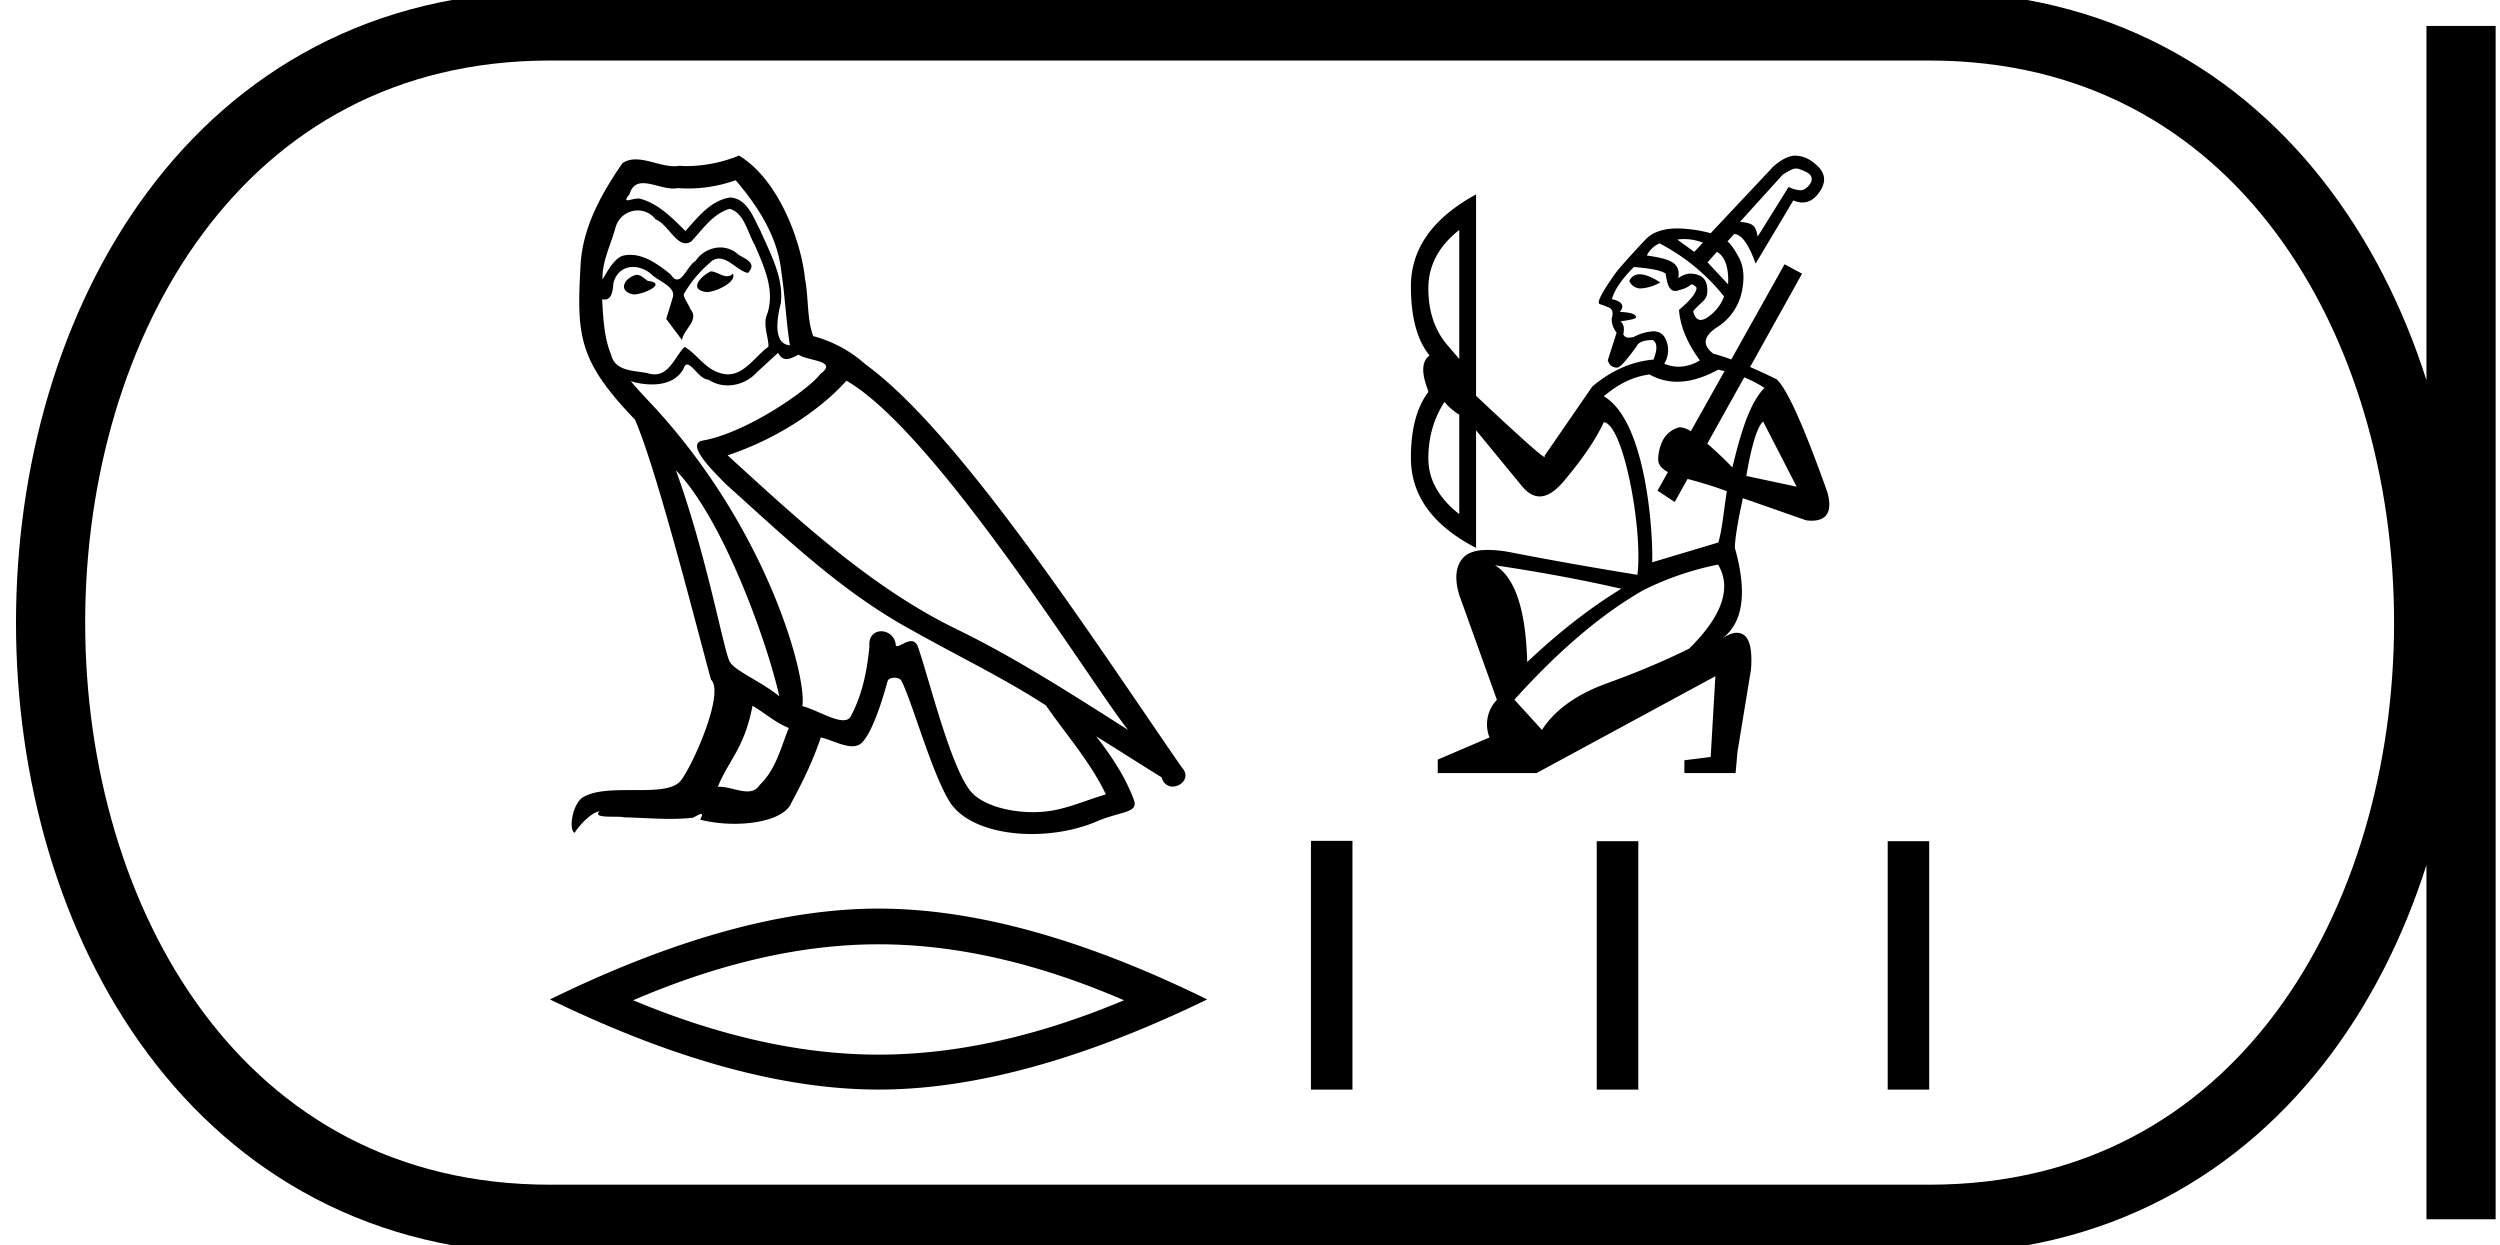 <svg xmlns="http://www.w3.org/2000/svg" width="36.138" height="18"><path d="M10.273 3.923c-.147.071-.327.267-.054.3.13-.005.43-.142.376-.267a.12.12 0 0 1-.086.037c-.077 0-.157-.07-.236-.07zm-1.074.05c-.18.043-.272.24-.043.283h.012c.131 0 .49-.16.195-.196-.05-.033-.098-.088-.164-.088zm1.434-1.369c.322.376.605.812.66 1.314.054.36.07.72.125 1.074-.256-.022-.18-.42-.131-.61.044-.377-.158-.726-.3-1.058-.098-.18-.19-.464-.441-.469-.278.05-.458.283-.638.485-.185-.185-.382-.387-.638-.463a.129.129 0 0 0-.044-.007c-.057 0-.125.025-.156.025-.026 0-.026-.019.031-.089.035-.122.107-.158.196-.158.13 0 .295.077.435.077a.306.306 0 0 0 .062-.006 2.035 2.035 0 0 0 .84-.114zm-.087.415c.212.054.261.348.365.523.13.305.289.638.185.981-.081.164.022.37.011.49-.182.128-.341.398-.583.398a.344.344 0 0 1-.082-.01c-.24-.05-.36-.278-.545-.387-.134.129-.214.397-.434.397a.337.337 0 0 1-.1-.016c-.202-.043-.469-.022-.529-.267-.103-.25-.114-.529-.13-.801a.176.176 0 0 0 .033.003c.11 0 .12-.128.13-.238.042-.16.157-.233.284-.233.085 0 .177.033.256.097.092.104.376.185.316.349-.028.098-.06.202-.093.305l.229.305c.022-.158.256-.288.12-.447-.022-.07-.104-.163-.093-.218a1.71 1.71 0 0 1 .382-.457.175.175 0 0 1 .125-.056c.146 0 .293.191.42.208.125-.136-.011-.19-.136-.261a.382.382 0 0 0-.266-.107.437.437 0 0 0-.356.194c-.103.062-.176.269-.266.269-.029 0-.06-.02-.094-.073-.166-.133-.365-.283-.584-.283a.466.466 0 0 0-.097.01c-.154.032-.293.344-.305.344-.006-.256.114-.485.185-.736.04-.165.18-.26.325-.26.094 0 .19.04.258.13.163.06.282.345.434.345a.146.146 0 0 0 .084-.03c.17-.18.305-.392.55-.468zM9.772 6.8c.692.714 1.33 2.524 1.493 3.265-.267-.218-.632-.36-.714-.496-.087-.141-.327-1.52-.78-2.769zm2.463-1.297c1.309.752 3.587 4.453 4.072 5.048-.817-.518-1.624-1.042-2.502-1.467-1.232-.605-2.284-1.586-3.287-2.502.829-.278 1.423-.746 1.717-1.079zm-1.357 4.699c.175.103.333.245.524.321-.115.284-.186.6-.42.823-.044.071-.107.094-.179.094-.124 0-.274-.067-.4-.067a.32.32 0 0 0-.026 0c.152-.38.381-.55.501-1.171zm.37-5.102c.034.068.076.09.12.09.06 0 .123-.038.175-.063.131.093.583.082.316.278-.169.229-1.072.853-1.699.963-.27.048.184.476.331.629.85.763 1.685 1.57 2.704 2.12.638.36 1.308.681 1.924 1.08.294.424.643.817.867 1.286-.224.065-.442.158-.67.212-.122.03-.252.045-.384.045-.36 0-.722-.107-.881-.28-.295-.31-.616-1.634-.785-2.12-.024-.054-.058-.072-.095-.072-.074 0-.16.072-.202.072a.023.023 0 0 1-.02-.01.213.213 0 0 0-.21-.205c-.096 0-.185.07-.171.216-.033.343-.098.686-.262.997-.02.053-.062.073-.117.073-.155 0-.414-.16-.591-.204.07-.42-.502-2.567-2.18-4.366-.06-.063-.315-.333-.293-.333.003 0 .01.004.02.011.086.023.183.038.278.038.184 0 .365-.056.458-.228.014-.043.032-.06.052-.06.075 0 .188.218.307.218a.5.5 0 0 0 .28.084.573.573 0 0 0 .424-.193c.103-.093.201-.186.305-.278zm-.566-2.851a2.026 2.026 0 0 1-.74.152c-.04 0-.078-.001-.116-.005a.438.438 0 0 1-.077.007c-.184 0-.381-.099-.559-.099a.339.339 0 0 0-.192.054c-.3.436-.573.921-.605 1.46-.06 1.036-.033 1.396.785 2.247.321.73.92 3.112 1.1 3.76.197.186-.245 1.2-.43 1.45-.1.14-.367.146-.652.146h-.094c-.256 0-.516.006-.677.105-.152.098-.207.464-.12.513.082-.126.246-.295.36-.311-.109.114.273.06.355.087.22.004.443.022.667.022.108 0 .216-.004.325-.016.049-.022.101-.055.124-.055.018 0 .018.02-.015.082.154.04.327.06.497.06.381 0 .742-.102.822-.305.163-.3.316-.616.425-.943.139.03.314.127.454.127a.2.2 0 0 0 .113-.03c.152-.103.31-.588.398-.91.008-.033.053-.05.1-.05.043 0 .088.016.101.045.164.327.436 1.33.698 1.75.197.31.676.464 1.185.464.32 0 .653-.06.935-.18.355-.153.616-.12.54-.317-.12-.327-.327-.638-.545-.916.316.196.632.398.948.594.026.095.092.133.159.133.129 0 .263-.14.13-.28-1.237-1.788-3.205-4.835-4.568-5.821a1.834 1.834 0 0 0-.757-.41c-.093-.239-.066-.56-.12-.833-.055-.54-.382-1.434-.954-1.777zM12.7 13.65q1.673 0 3.548.809-1.875.786-3.548.786-1.662 0-3.548-.786 1.886-.809 3.548-.809zm0-.516q-2.066 0-4.75 1.313 2.684 1.303 4.75 1.303t4.75-1.303q-2.673-1.313-4.75-1.313zM25.963 2.436c.035 0 .072.016.135.045.135.061.095.156.037.214-.033.033-.064.055-.114.055a.418.418 0 0 1-.166-.048l-.447.717c-.033-.162-.062-.192-.256-.212l.62-.685c.1-.058.144-.086.19-.086zm-1.615 1.02c.093 0 .182.019.268.052l-.125.133-.245-.178a.682.682 0 0 1 .102-.007zm.47.184c.118.065.175.237.162.47l-.297-.318.136-.152zm-1.116.325a.155.155 0 0 0-.15.097.176.176 0 0 0 .172.107.629.629 0 0 0 .275-.087c-.122-.078-.22-.117-.297-.117zm.287-.447c.37.194.68.45.933.768a.634.634 0 0 1-.238.3.188.188 0 0 1-.1.039c-.052 0-.088-.042-.109-.126.13-.16.22-.15.203-.342-.013-.135-.093-.195-.242-.202a.285.285 0 0 0-.175.068c.033-.234-.12-.278-.456-.33a.374.374 0 0 1 .184-.175zm-2.895-.194v1.865l-.175-.204c-.181-.214-.272-.486-.272-.816 0-.33.15-.612.447-.845zm2.526.534c.084.013.362.027.457.097.02.136.046.251.139.251a.15.15 0 0 0 .045-.008c.056-.018.12-.029.185-.087.026 0 .052.016.078.048 0 .071-.084.178-.253.32v.01c.02.234.12.473.301.72a.6.6 0 0 1-.307.092.528.528 0 0 1-.208-.044.37.37 0 0 0 .01-.374c-.034-.062-.09-.094-.17-.094a.685.685 0 0 0-.277.08.255.255 0 0 1-.073.012c-.042 0-.07-.017-.082-.051.02-.085.006-.146-.04-.185.15-.02.224-.039.224-.058 0-.046-.077-.072-.233-.078.071-.09.033-.152-.116-.185.038-.136.145-.291.32-.466zm1.593 1.597c.105.043.203.093.292.152-.207.214-.334.613-.463 1.15a5.323 5.323 0 0 0-.363-.344l.534-.958zm.273.638l.485.942-.728-.155c.077-.447.158-.71.243-.787zM20.88 5.81c.059.071.13.133.214.185v1.437c-.298-.233-.447-.502-.447-.806 0-.304.078-.576.233-.816zm3.955-.466l.094.02-.488.87a.335.335 0 0 0-.152-.058.074.074 0 0 0-.023.003.373.373 0 0 0-.218.165.625.625 0 0 0-.078.282c-.008.077.039.143.14.198l-.15.268.248.165.186-.334c.25.065.457.135.568.178-.052.323-.065.547-.124.741l-.955.286c.013-.451-.09-2.046-.7-2.4.226-.188.414-.278.66-.316a.8.8 0 0 0 .402.106c.182 0 .379-.058.59-.174zm-3.226 2.827c.687.103 1.295.217 1.827.34-.447.272-.9.625-1.36 1.059-.02-.758-.176-1.224-.467-1.4zm3.226-.01c.2.337.061.742-.418 1.215-.35.174-.745.341-1.185.5-.44.159-.755.384-.943.675l-.398-.437c.641-.712 1.263-1.24 1.865-1.584a4.342 4.342 0 0 1 1.079-.369zm1.127-5.912c-.102 0-.207.052-.33.16l-.904.962a1.978 1.978 0 0 0-.478-.069c-.208 0-.363.054-.465.162a11.55 11.55 0 0 0-.408.451c-.22.305-.304.465-.252.481a.83.83 0 0 1 .116.044c.052.013.075.052.068.117-.026.077-.006.162.059.252l-.127.399c.02.07.065.106.136.106.04 0 .133-.103.282-.31.026-.059.104-.088.233-.088.065.039.068.133.01.282-.311.026-.606.155-.884.388l-.69 1.001v.02c-.032 0-.363-.295-.991-.885V2.81c-.628.343-.942.787-.942 1.33 0 .446.09.778.27.999-.112.08-.122.243-.028.488l.01.04c-.168.22-.252.537-.252.951 0 .544.314.978.942 1.302v-1.7l.67.816c.08.093.162.14.25.14.113 0 .234-.08.362-.237.266-.317.454-.596.564-.836.286.026.568 1.566.486 2.206a58.69 58.69 0 0 1-1.807-.32 1.866 1.866 0 0 0-.353-.04c-.169 0-.288.037-.357.112-.11.12-.13.3-.058.54l.544 1.515a.512.512 0 0 0-.107.544l-.748.32v.195h1.428l2.585-1.4-.068 1.167-.38.048v.185h.74l.028-.31.195-1.186c.02-.266-.013-.43-.097-.496a.17.17 0 0 0-.107-.036c-.06 0-.13.027-.211.082.303-.228.363-.664.182-1.309.001-.131.04-.371.116-.719l.913.32a.698.698 0 0 0 .079.006c.225 0 .302-.135.232-.403-.343-.966-.59-1.513-.738-1.642a8.44 8.44 0 0 0-.382-.177l.751-1.349-.253-.136-.77 1.376a3.158 3.158 0 0 0-.26-.084c-.161-.123-.145-.249.05-.379a.8.8 0 0 0 .359-.5c.045-.204.034-.37-.034-.5s-.125-.21-.17-.243l.097-.107c.103 0 .207.142.31.427l.545-.913c.046.02.09.03.132.03.092 0 .173-.048.242-.146.1-.143.114-.289-.092-.438a.416.416 0 0 0-.243-.092zm-7.012 9.906v3.595h.6v-3.595zm4.131.005v3.59h.601v-3.59zm4.206 0v3.59h.6v-3.59z"/><path d="M7.95.375c-9.625 0-9.625 17.25 0 17.25m0-17.25h19.938M7.95 17.625h19.938M35.575.375v17.25M27.888.375c9.625 0 9.625 17.25 0 17.25" fill="none" stroke="#000"/></svg>
